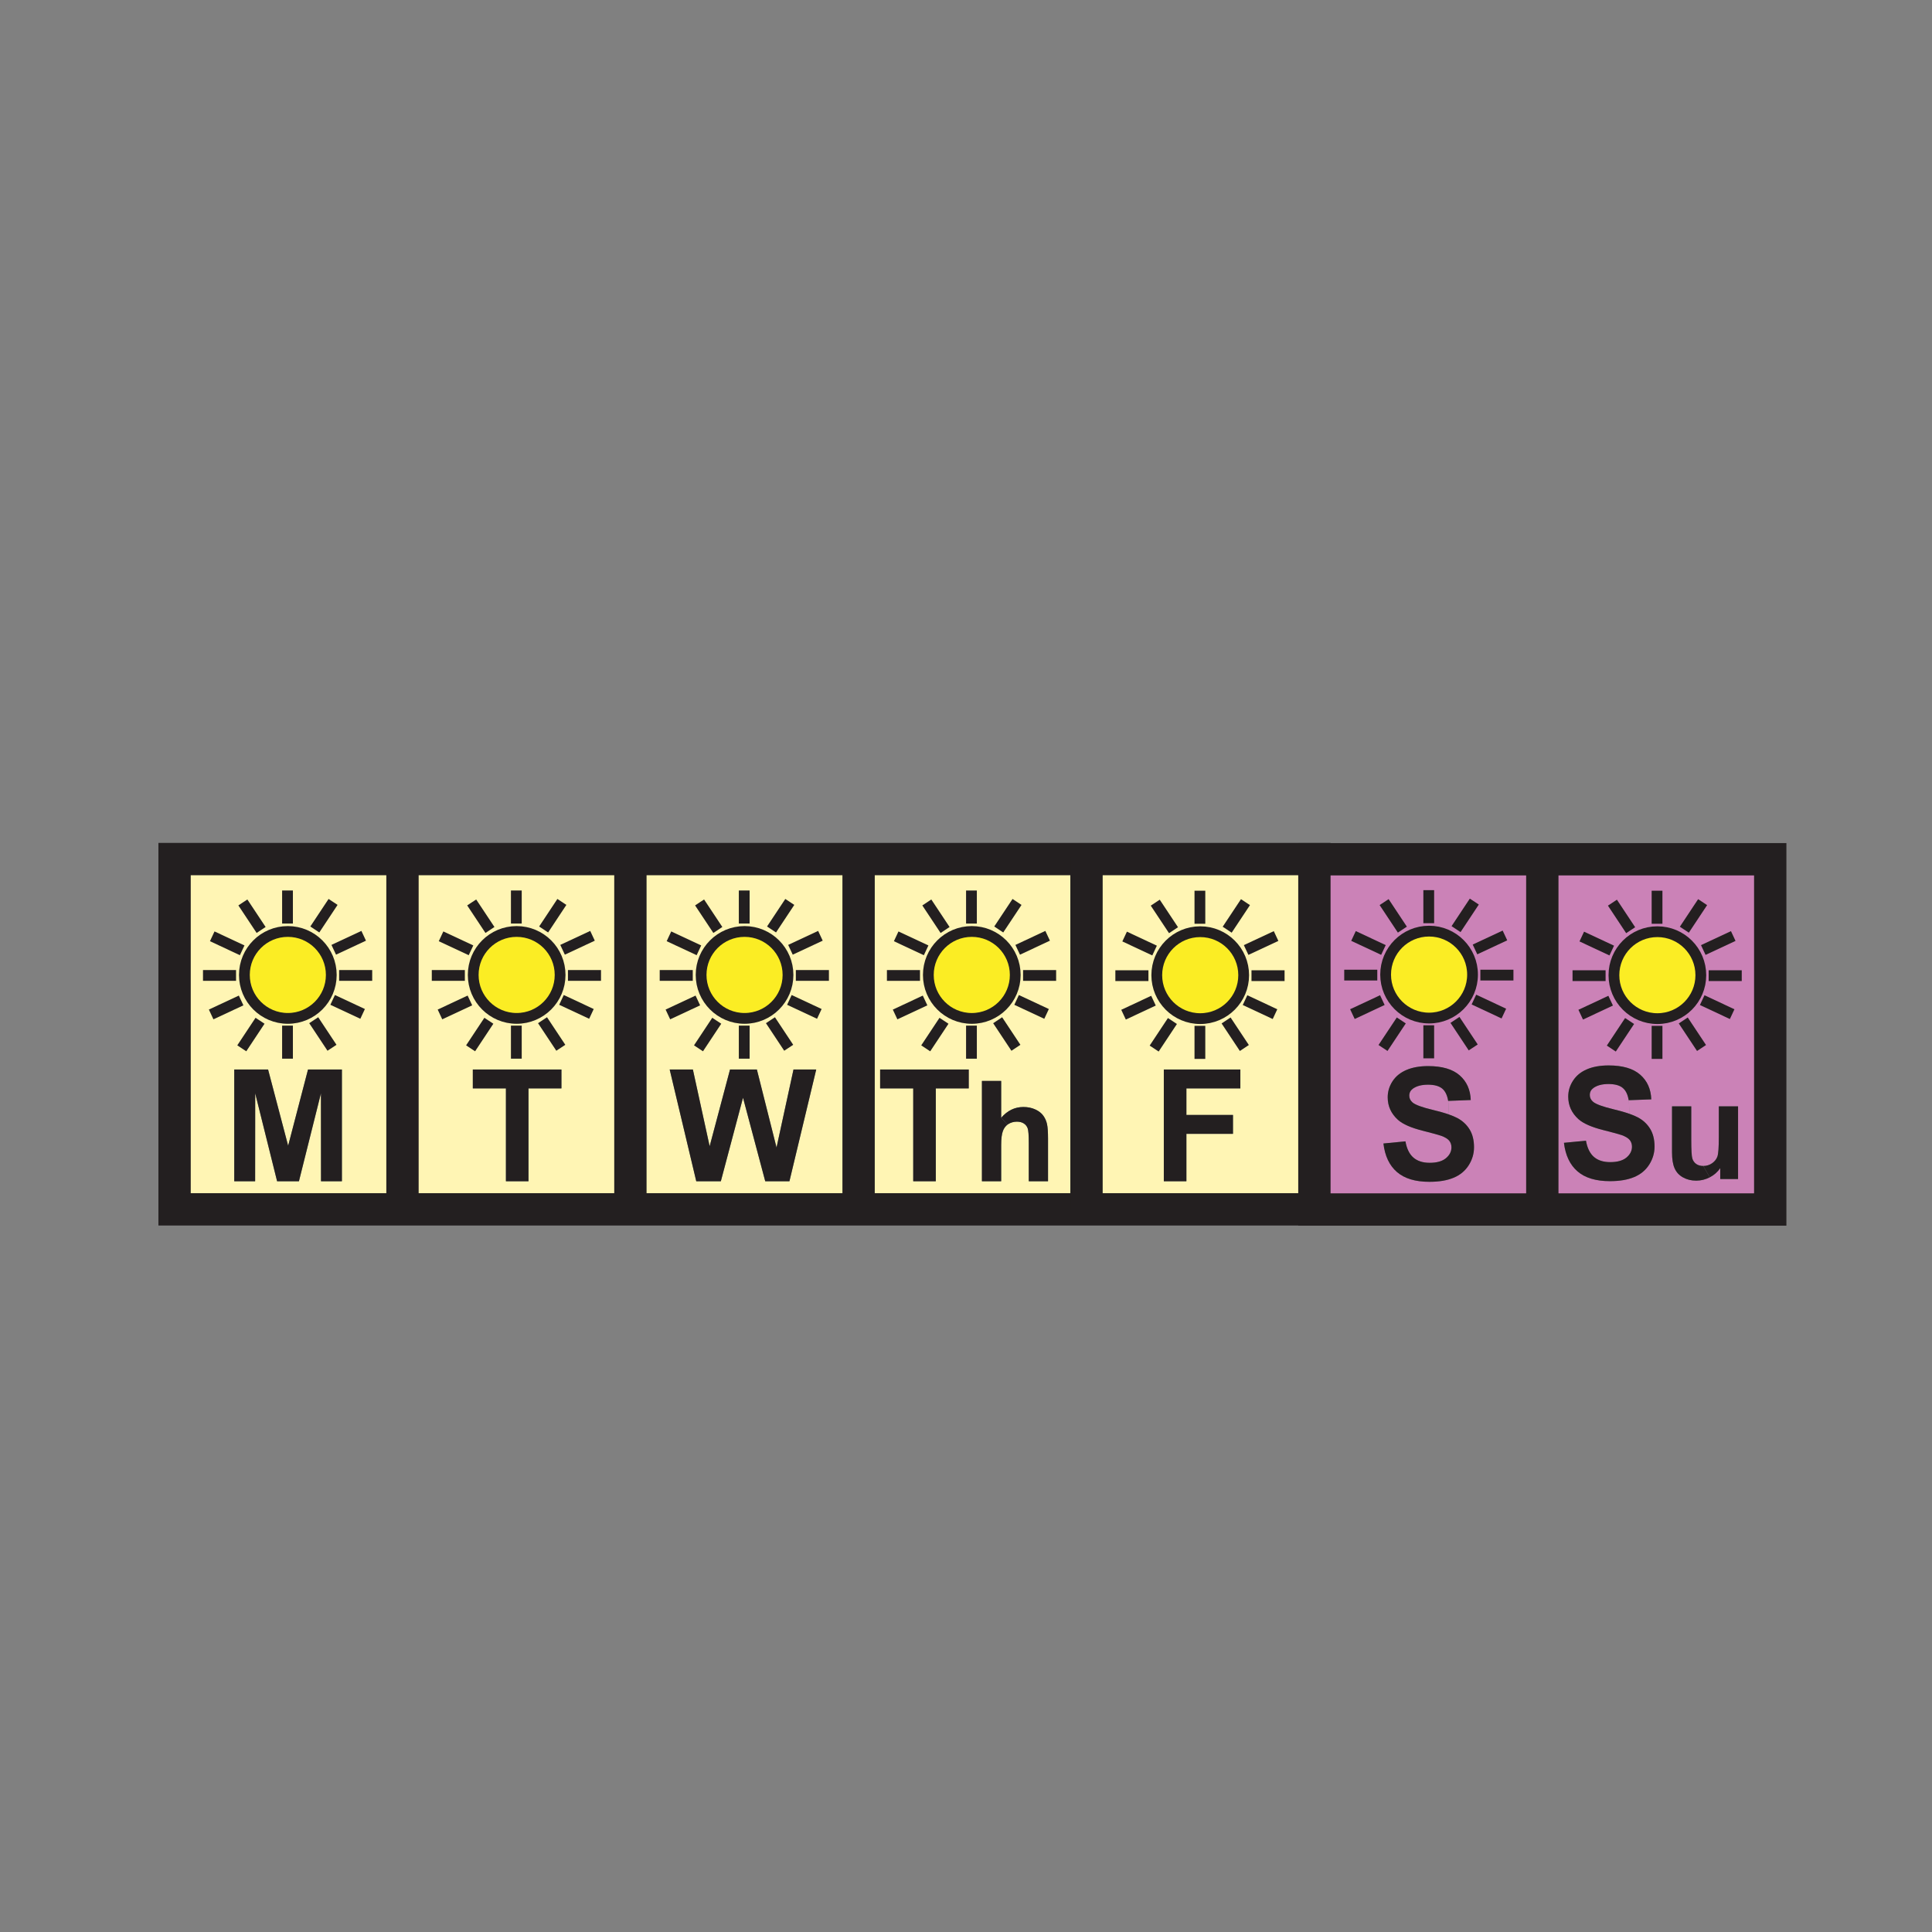 <?xml version="1.0" encoding="iso-8859-1"?>
<!-- Generator: Adobe Illustrator 12.0.1, SVG Export Plug-In . SVG Version: 6.00 Build 51448)  -->
<!DOCTYPE svg PUBLIC "-//W3C//DTD SVG 1.1//EN" "http://www.w3.org/Graphics/SVG/1.1/DTD/svg11.dtd">
<svg version="1.1" id="Layer_1" xmlns="http://www.w3.org/2000/svg" xmlns:xlink="http://www.w3.org/1999/xlink" width="850.394" height="850.394"
     viewBox="0 0 850.394 850.394" style="overflow:visible;enable-background:new 0 0 850.394 850.394;"
     xml:space="preserve">
<rect x="0" y="0" width="850.394" height="850.394" fill="#808080" stroke="none"/>
<g>
	<g id="XMLID_28_">
		<g>
			<path style="fill:#FFF5B4;" d="M126.7,448.26c10.56,0,19.12-8.569,19.12-19.13c0-10.57-8.56-19.13-19.12-19.13
				c-10.57,0-19.13,8.56-19.13,19.13C107.57,439.69,116.13,448.26,126.7,448.26z M177.16,378.13v154.18H76.84V378.13H177.16z
				 M150.49,519.94V470.76h-14.91l-8.75,33.55L118,470.76h-14.89v49.181h9.19l0.03-38.721l9.64,38.721h9.61l9.69-38.721l0.03,38.721
				H150.49z"/>
            <path style="fill:#FFF5B4;" d="M333.15,470.76h-11.82l-8.97,33.78l-7.38-33.78h-10.21l11.7,49.181h10.82l9.76-36.771l9.78,36.771
				h10.65l11.79-49.181h-10l-7.47,34.351L333.15,470.76z M327.73,448.26c10.56,0,19.12-8.569,19.12-19.13
				c0-10.57-8.56-19.13-19.12-19.13c-10.57,0-19.13,8.56-19.13,19.13C308.6,439.69,317.16,448.26,327.73,448.26z M377.92,378.13
				v154.18H277.48V378.13H377.92z"/>
            <path style="fill:#FFF5B4;" d="M426.4,479.07v-8.311h-39v8.311h14.57v40.87h9.93v-40.87H426.4z M432.21,475.79v44.15h8.47V503.93
				c0-2.689,0.25-4.72,0.761-6.1c0.449-1.2,1.119-2.14,2.02-2.811c0.13-0.09,0.26-0.18,0.4-0.27c1.1-0.68,2.35-1.03,3.75-1.03
				c1.22,0,2.239,0.271,3.05,0.8c0.81,0.53,1.37,1.25,1.689,2.15c0.32,0.91,0.48,3.04,0.48,6.39v16.881h8.47v-18.75
				c0-2.87-0.14-4.98-0.43-6.351c-0.29-1.359-0.83-2.609-1.63-3.729c-0.79-1.12-1.96-2.051-3.53-2.771
				c-1.56-0.72-3.32-1.08-5.26-1.08c-3.79,0-7.05,1.58-9.771,4.76V475.79H432.21z M427.75,448.27c10.56,0,19.12-8.569,19.12-19.13
				c0-10.57-8.561-19.14-19.12-19.14c-10.57,0-19.13,8.57-19.13,19.14C408.62,439.7,417.18,448.27,427.75,448.27z M478.24,378.13
				v154.18H377.92V378.13H478.24z"/>
            <path style="fill:#FFF5B4;" d="M578.55,378.21v154.1h-7.1h-93.21V378.13h100.31V378.21z M545.96,470.76h-33.69v49.181h9.94
				v-20.87h20.5v-8.311h-20.5V479.07h23.75V470.76z M547.42,429.24c0-10.58-8.56-19.14-19.13-19.14c-10.56,0-19.12,8.56-19.12,19.14
				c0,10.55,8.561,19.12,19.12,19.12C538.86,448.36,547.42,439.79,547.42,429.24z"/>
            <path style="fill:#CB82B7;" d="M637.5,484.57l0.23,5.97c-1.9-0.67-4.211-1.32-6.9-1.97c-4.8-1.141-7.811-2.24-9.061-3.29
				c-0.97-0.83-1.46-1.83-1.46-3c0-1.28,0.521-2.29,1.551-3.061c1.609-1.18,3.84-1.779,6.68-1.779c2.75,0,4.82,0.56,6.2,1.659
				c1.38,1.11,2.27,2.931,2.689,5.471H637.5z"/>
            <path style="fill:#CB82B7;" d="M642.49,473.32c-3.101-2.71-7.721-4.07-13.851-4.07c-3.76,0-6.96,0.57-9.62,1.72
				c-2.649,1.141-4.689,2.8-6.1,4.98c-1.41,2.18-2.11,4.53-2.11,7.04c0,3.89,1.5,7.189,4.49,9.899c2.13,1.931,5.84,3.551,11.12,4.87
				c4.11,1.04,6.74,1.76,7.89,2.16c1.69,0.61,2.87,1.32,3.551,2.13c0.67,0.82,1.01,1.811,1.01,2.98c0,1.81-0.8,3.399-2.41,4.75
				c-1.61,1.359-4.01,2.04-7.18,2.04c-3,0-5.38-0.771-7.15-2.29c-1.76-1.521-2.93-3.91-3.51-7.15l-9.69,0.94
				c0.65,5.5,2.63,9.689,5.96,12.56c3.32,2.87,8.08,4.311,14.28,4.311c4.26,0,7.82-0.601,10.67-1.801
				c2.86-1.189,5.07-3.029,6.63-5.489c1.561-2.46,2.34-5.11,2.34-7.931c0-3.109-0.649-5.729-1.949-7.84
				c-1.301-2.12-3.101-3.79-5.391-5.01c-1.01-0.53-2.25-1.061-3.739-1.58l-0.23-5.97l9.87-0.38
				C647.21,479.66,645.59,476.04,642.49,473.32z M629.03,448.11c10.56,0,19.13-8.57,19.13-19.12c0-10.58-8.57-19.14-19.13-19.14
				c-10.57,0-19.13,8.56-19.13,19.14C609.9,439.54,618.46,448.11,629.03,448.11z M678.87,378.21v154.17H571.45v-0.07h7.1v-154.1
				H678.87z"/>
            <path style="fill:#CB82B7;" d="M716.97,484.27l0.221,5.98c-1.9-0.67-4.21-1.33-6.9-1.97c-4.79-1.15-7.81-2.25-9.06-3.3
				c-0.971-0.83-1.461-1.83-1.461-2.99c0-1.28,0.521-2.3,1.551-3.061c1.609-1.189,3.84-1.779,6.68-1.779c2.76,0,4.82,0.55,6.2,1.659
				c1.38,1.11,2.28,2.931,2.689,5.46H716.97z"/>
            <path style="fill:#CB82B7;" d="M757.18,518.96h7.851v-32h-8.471v13.48c0,4.579-0.21,7.449-0.63,8.63
				c-0.42,1.17-1.199,2.16-2.34,2.949c-1.14,0.79-2.43,1.19-3.88,1.19c-1.26,0-2.3-0.3-3.12-0.89s-1.38-1.391-1.689-2.41
				c-0.311-1.01-0.471-3.771-0.471-8.26v-14.69h-8.47v20.24c0,3.02,0.38,5.38,1.15,7.08c0.76,1.71,1.989,3.04,3.699,3.979
				c1.7,0.95,3.631,1.42,5.78,1.42c2.11,0,4.11-0.489,6-1.479c1.9-0.98,3.43-2.32,4.59-4.03V518.96z M729.52,410.1
				c-10.569,0-19.13,8.56-19.13,19.14c0,10.55,8.561,19.12,19.13,19.12c10.561,0,19.12-8.57,19.12-19.12
				C748.64,418.66,740.08,410.1,729.52,410.1z M779.19,378.21v154.17H678.87V378.21H779.19z M716.97,484.27l9.86-0.369
				c-0.15-4.53-1.78-8.16-4.88-10.87c-3.101-2.71-7.72-4.07-13.851-4.07c-3.76,0-6.96,0.57-9.619,1.71
				c-2.65,1.14-4.681,2.8-6.091,4.99c-1.42,2.18-2.12,4.52-2.12,7.03c0,3.899,1.5,7.199,4.49,9.909c2.13,1.92,5.84,3.551,11.12,4.87
				c4.11,1.03,6.74,1.75,7.89,2.15c1.69,0.61,2.87,1.32,3.551,2.14c0.67,0.82,1.01,1.811,1.01,2.971c0,1.819-0.8,3.399-2.41,4.76
				c-1.61,1.35-4,2.029-7.18,2.029c-3,0-5.38-0.76-7.141-2.279c-1.77-1.53-2.939-3.91-3.52-7.16l-9.69,0.939
				c0.65,5.5,2.641,9.69,5.96,12.561c3.32,2.88,8.08,4.32,14.28,4.32c4.26,0,7.82-0.601,10.67-1.801
				c2.86-1.199,5.07-3.029,6.63-5.489c1.561-2.471,2.34-5.11,2.34-7.931c0-3.12-0.649-5.729-1.949-7.85
				c-1.301-2.11-3.101-3.78-5.391-5c-1.01-0.53-2.25-1.061-3.739-1.58L716.97,484.27z"/>
            <path style="fill:#FBED24;" d="M748.64,429.24c0,10.55-8.56,19.12-19.12,19.12c-10.569,0-19.13-8.57-19.13-19.12
				c0-10.58,8.561-19.14,19.13-19.14C740.08,410.1,748.64,418.66,748.64,429.24z"/>
            <path style="fill:#FBED24;" d="M648.16,428.99c0,10.55-8.57,19.12-19.13,19.12c-10.57,0-19.13-8.57-19.13-19.12
				c0-10.58,8.56-19.14,19.13-19.14C639.59,409.85,648.16,418.41,648.16,428.99z"/>
            <path style="fill:#FBED24;" d="M547.42,429.24c0,10.55-8.56,19.12-19.13,19.12c-10.56,0-19.12-8.57-19.12-19.12
				c0-10.58,8.561-19.14,19.12-19.14C538.86,410.1,547.42,418.66,547.42,429.24z"/>
            <path style="fill:#FBED24;" d="M446.87,429.14c0,10.561-8.561,19.13-19.12,19.13c-10.57,0-19.13-8.569-19.13-19.13
				c0-10.57,8.56-19.14,19.13-19.14C438.31,410,446.87,418.57,446.87,429.14z"/>
            <path style="fill:#FBED24;" d="M346.85,429.13c0,10.561-8.56,19.13-19.12,19.13c-10.57,0-19.13-8.569-19.13-19.13
				c0-10.57,8.56-19.13,19.13-19.13C338.29,410,346.85,418.56,346.85,429.13z"/>
            <path style="fill:#FBED24;" d="M246.54,429.13c0,10.561-8.56,19.13-19.13,19.13c-10.56,0-19.12-8.569-19.12-19.13
				c0-10.57,8.56-19.13,19.12-19.13C237.98,410,246.54,418.56,246.54,429.13z"/>
            <path style="fill:#FBED24;" d="M145.82,429.13c0,10.561-8.56,19.13-19.12,19.13c-10.57,0-19.13-8.569-19.13-19.13
				c0-10.57,8.56-19.13,19.13-19.13C137.26,410,145.82,418.56,145.82,429.13z"/>
            <path style="fill:#FFF5B4;" d="M247.12,470.76h-39v8.311h14.57v40.87h9.93v-40.87h14.5V470.76z M227.41,448.26
				c10.57,0,19.13-8.569,19.13-19.13c0-10.57-8.56-19.13-19.13-19.13c-10.56,0-19.12,8.56-19.12,19.13
				C208.29,439.69,216.85,448.26,227.41,448.26z M277.48,378.13v154.18H177.16V378.13H277.48z"/>
            <path style="fill:#231F20;" d="M765.03,486.96v32h-7.851v-4.79c-1.16,1.71-2.689,3.05-4.59,4.03l-2.88-4.99
				c1.45,0,2.74-0.4,3.88-1.19c1.141-0.789,1.92-1.779,2.34-2.949c0.42-1.181,0.63-4.051,0.63-8.63v-13.48H765.03z"/>
            <path style="fill:#231F20;" d="M749.71,513.21l2.88,4.99c-1.89,0.99-3.89,1.479-6,1.479c-2.149,0-4.08-0.47-5.78-1.42
				c-1.71-0.939-2.939-2.27-3.699-3.979c-0.771-1.7-1.15-4.061-1.15-7.08v-20.24h8.47v14.69c0,4.489,0.16,7.25,0.471,8.26
				c0.31,1.02,0.869,1.82,1.689,2.41S748.45,513.21,749.71,513.21z"/>
            <path style="fill:#231F20;" d="M726.83,483.9l-9.86,0.369h-0.08c-0.409-2.529-1.31-4.35-2.689-5.46
				c-1.38-1.109-3.44-1.659-6.2-1.659c-2.84,0-5.07,0.59-6.68,1.779c-1.03,0.761-1.551,1.78-1.551,3.061
				c0,1.16,0.49,2.16,1.461,2.99c1.25,1.05,4.27,2.149,9.06,3.3c2.69,0.64,5,1.3,6.9,1.97c1.489,0.52,2.729,1.05,3.739,1.58
				c2.29,1.22,4.09,2.89,5.391,5c1.3,2.12,1.949,4.729,1.949,7.85c0,2.82-0.779,5.46-2.34,7.931c-1.56,2.46-3.77,4.29-6.63,5.489
				c-2.85,1.2-6.41,1.801-10.67,1.801c-6.2,0-10.96-1.44-14.28-4.32c-3.319-2.87-5.31-7.061-5.96-12.561l9.69-0.939
				c0.58,3.25,1.75,5.63,3.52,7.16c1.761,1.52,4.141,2.279,7.141,2.279c3.18,0,5.569-0.68,7.18-2.029c1.61-1.36,2.41-2.94,2.41-4.76
				c0-1.16-0.34-2.15-1.01-2.971c-0.681-0.819-1.86-1.529-3.551-2.14c-1.149-0.4-3.779-1.12-7.89-2.15
				c-5.28-1.319-8.99-2.95-11.12-4.87c-2.99-2.71-4.49-6.01-4.49-9.909c0-2.511,0.7-4.851,2.12-7.03
				c1.41-2.19,3.44-3.851,6.091-4.99c2.659-1.14,5.859-1.71,9.619-1.71c6.131,0,10.75,1.36,13.851,4.07
				C725.05,475.74,726.68,479.37,726.83,483.9z"/>
            <path style="fill:#231F20;" d="M647.37,484.19l-9.87,0.38h-0.07c-0.42-2.54-1.31-4.36-2.689-5.471
				c-1.38-1.1-3.45-1.659-6.2-1.659c-2.84,0-5.07,0.6-6.68,1.779c-1.03,0.771-1.551,1.78-1.551,3.061c0,1.17,0.49,2.17,1.46,3
				c1.25,1.05,4.261,2.149,9.061,3.29c2.689,0.649,5,1.3,6.9,1.97c1.489,0.52,2.729,1.05,3.739,1.58c2.29,1.22,4.09,2.89,5.391,5.01
				c1.3,2.11,1.949,4.73,1.949,7.84c0,2.82-0.779,5.471-2.34,7.931c-1.56,2.46-3.77,4.3-6.63,5.489
				c-2.85,1.2-6.41,1.801-10.67,1.801c-6.2,0-10.96-1.44-14.28-4.311c-3.33-2.87-5.31-7.06-5.96-12.56l9.69-0.94
				c0.58,3.24,1.75,5.63,3.51,7.15c1.771,1.52,4.15,2.29,7.15,2.29c3.17,0,5.569-0.681,7.18-2.04c1.61-1.351,2.41-2.94,2.41-4.75
				c0-1.17-0.34-2.16-1.01-2.98c-0.681-0.81-1.86-1.52-3.551-2.13c-1.149-0.4-3.779-1.12-7.89-2.16
				c-5.28-1.319-8.99-2.939-11.12-4.87c-2.99-2.71-4.49-6.01-4.49-9.899c0-2.51,0.7-4.86,2.11-7.04c1.41-2.181,3.45-3.84,6.1-4.98
				c2.66-1.149,5.86-1.72,9.62-1.72c6.13,0,10.75,1.36,13.851,4.07C645.59,476.04,647.21,479.66,647.37,484.19z"/>
            <polygon style="fill:#231F20;" points="545.96,470.76 545.96,479.07 522.21,479.07 522.21,490.76 542.71,490.76 542.71,499.07 
				522.21,499.07 522.21,519.94 512.27,519.94 512.27,470.76 			"/>
            <path style="fill:#231F20;" d="M443.86,494.75c-0.141,0.09-0.271,0.18-0.4,0.27l-2.78-3c2.721-3.18,5.98-4.76,9.771-4.76
				c1.939,0,3.7,0.36,5.26,1.08c1.57,0.72,2.74,1.65,3.53,2.771c0.8,1.12,1.34,2.37,1.63,3.729c0.29,1.37,0.43,3.48,0.43,6.351
				v18.75h-8.47V503.06c0-3.35-0.16-5.479-0.48-6.39c-0.319-0.9-0.88-1.62-1.689-2.15c-0.811-0.529-1.83-0.8-3.05-0.8
				C446.21,493.72,444.96,494.07,443.86,494.75z"/>
            <path style="fill:#231F20;" d="M441.44,497.83c-0.511,1.38-0.761,3.41-0.761,6.1v16.011h-8.47v-44.15h8.47v16.229l2.78,3
				C442.56,495.69,441.89,496.63,441.44,497.83z"/>
            <polygon style="fill:#231F20;" points="426.4,470.76 426.4,479.07 411.9,479.07 411.9,519.94 401.97,519.94 401.97,479.07 
				387.4,479.07 387.4,470.76 			"/>
            <polygon style="fill:#231F20;" points="359.27,470.76 347.48,519.94 336.83,519.94 327.05,483.17 317.29,519.94 306.47,519.94 
				294.77,470.76 304.98,470.76 312.36,504.54 321.33,470.76 333.15,470.76 341.8,505.11 349.27,470.76 			"/>
            <polygon style="fill:#231F20;" points="247.12,470.76 247.12,479.07 232.62,479.07 232.62,519.94 222.69,519.94 222.69,479.07 
				208.12,479.07 208.12,470.76 			"/>
            <polygon style="fill:#231F20;" points="150.49,470.76 150.49,519.94 141.3,519.94 141.27,481.22 131.58,519.94 121.97,519.94 
				112.33,481.22 112.3,519.94 103.11,519.94 103.11,470.76 118,470.76 126.83,504.31 135.58,470.76 			"/>
		</g>
        <g>
			<path style="fill:none;stroke:#231F20;stroke-width:4.744;" d="M145.82,429.13c0,10.561-8.56,19.13-19.12,19.13
				c-10.57,0-19.13-8.569-19.13-19.13c0-10.57,8.56-19.13,19.13-19.13C137.26,410,145.82,418.56,145.82,429.13z"/>
            <line style="fill:none;stroke:#231F20;stroke-width:4.744;" x1="126.55" y1="406.51" x2="126.55"
                  y2="391.96"/>
            <line style="fill:none;stroke:#231F20;stroke-width:4.744;" x1="114.94" y1="409.34" x2="106.9" y2="397.22"/>
            <line style="fill:none;stroke:#231F20;stroke-width:4.744;" x1="106.6" y1="418.29" x2="93.42" y2="412.13"/>
            <line style="fill:none;stroke:#231F20;stroke-width:4.744;" x1="138.57" y1="409.12" x2="146.61"
                  y2="396.99"/>
            <line style="fill:none;stroke:#231F20;stroke-width:4.744;" x1="146.9" y1="418.06" x2="160.08" y2="411.9"/>
            <line style="fill:none;stroke:#231F20;stroke-width:4.744;" x1="138.09" y1="449.06" x2="146.13"
                  y2="461.19"/>
            <line style="fill:none;stroke:#231F20;stroke-width:4.744;" x1="146.42" y1="440.12" x2="159.61"
                  y2="446.28"/>
            <line style="fill:none;stroke:#231F20;stroke-width:4.744;" x1="114.46" y1="449.3" x2="106.42" y2="461.43"/>
            <line style="fill:none;stroke:#231F20;stroke-width:4.744;" x1="106.13" y1="440.36" x2="92.94" y2="446.52"/>
            <line style="fill:none;stroke:#231F20;stroke-width:4.744;" x1="103.9" y1="429.35" x2="89.35" y2="429.35"/>
            <line style="fill:none;stroke:#231F20;stroke-width:4.744;" x1="163.83" y1="429.35" x2="149.27"
                  y2="429.35"/>
            <line style="fill:none;stroke:#231F20;stroke-width:4.744;" x1="126.55" y1="465.99" x2="126.55"
                  y2="451.44"/>
            <path style="fill:none;stroke:#231F20;stroke-width:4.744;" d="M246.54,429.13c0,10.561-8.56,19.13-19.13,19.13
				c-10.56,0-19.12-8.569-19.12-19.13c0-10.57,8.56-19.13,19.12-19.13C237.98,410,246.54,418.56,246.54,429.13z"/>
            <line style="fill:none;stroke:#231F20;stroke-width:4.744;" x1="227.27" y1="406.51" x2="227.27"
                  y2="391.96"/>
            <line style="fill:none;stroke:#231F20;stroke-width:4.744;" x1="215.66" y1="409.34" x2="207.62"
                  y2="397.22"/>
            <line style="fill:none;stroke:#231F20;stroke-width:4.744;" x1="207.32" y1="418.29" x2="194.14"
                  y2="412.13"/>
            <line style="fill:none;stroke:#231F20;stroke-width:4.744;" x1="239.29" y1="409.12" x2="247.32"
                  y2="396.99"/>
            <line style="fill:none;stroke:#231F20;stroke-width:4.744;" x1="247.62" y1="418.06" x2="260.8" y2="411.9"/>
            <line style="fill:none;stroke:#231F20;stroke-width:4.744;" x1="238.8" y1="449.06" x2="246.85" y2="461.19"/>
            <line style="fill:none;stroke:#231F20;stroke-width:4.744;" x1="247.14" y1="440.12" x2="260.33"
                  y2="446.28"/>
            <line style="fill:none;stroke:#231F20;stroke-width:4.744;" x1="215.18" y1="449.3" x2="207.14" y2="461.43"/>
            <line style="fill:none;stroke:#231F20;stroke-width:4.744;" x1="206.84" y1="440.36" x2="193.66"
                  y2="446.52"/>
            <line style="fill:none;stroke:#231F20;stroke-width:4.744;" x1="204.61" y1="429.35" x2="190.06"
                  y2="429.35"/>
            <line style="fill:none;stroke:#231F20;stroke-width:4.744;" x1="264.54" y1="429.35" x2="249.99"
                  y2="429.35"/>
            <line style="fill:none;stroke:#231F20;stroke-width:4.744;" x1="227.27" y1="465.99" x2="227.27"
                  y2="451.44"/>
            <path style="fill:none;stroke:#231F20;stroke-width:4.744;" d="M346.85,429.13c0,10.561-8.56,19.13-19.12,19.13
				c-10.57,0-19.13-8.569-19.13-19.13c0-10.57,8.56-19.13,19.13-19.13C338.29,410,346.85,418.56,346.85,429.13z"/>
            <line style="fill:none;stroke:#231F20;stroke-width:4.744;" x1="327.58" y1="406.51" x2="327.58"
                  y2="391.96"/>
            <line style="fill:none;stroke:#231F20;stroke-width:4.744;" x1="315.97" y1="409.34" x2="307.93"
                  y2="397.22"/>
            <line style="fill:none;stroke:#231F20;stroke-width:4.744;" x1="307.64" y1="418.29" x2="294.45"
                  y2="412.13"/>
            <line style="fill:none;stroke:#231F20;stroke-width:4.744;" x1="339.6" y1="409.12" x2="347.64" y2="396.99"/>
            <line style="fill:none;stroke:#231F20;stroke-width:4.744;" x1="347.93" y1="418.06" x2="361.12" y2="411.9"/>
            <line style="fill:none;stroke:#231F20;stroke-width:4.744;" x1="339.12" y1="449.06" x2="347.16"
                  y2="461.19"/>
            <line style="fill:none;stroke:#231F20;stroke-width:4.744;" x1="347.46" y1="440.12" x2="360.64"
                  y2="446.28"/>
            <line style="fill:none;stroke:#231F20;stroke-width:4.744;" x1="315.49" y1="449.3" x2="307.45" y2="461.43"/>
            <line style="fill:none;stroke:#231F20;stroke-width:4.744;" x1="307.16" y1="440.36" x2="293.98"
                  y2="446.52"/>
            <line style="fill:none;stroke:#231F20;stroke-width:4.744;" x1="304.93" y1="429.35" x2="290.38"
                  y2="429.35"/>
            <line style="fill:none;stroke:#231F20;stroke-width:4.744;" x1="364.86" y1="429.35" x2="350.3" y2="429.35"/>
            <line style="fill:none;stroke:#231F20;stroke-width:4.744;" x1="327.58" y1="465.99" x2="327.58"
                  y2="451.44"/>
            <path style="fill:none;stroke:#231F20;stroke-width:4.744;" d="M446.87,429.14c0,10.561-8.561,19.13-19.12,19.13
				c-10.57,0-19.13-8.569-19.13-19.13c0-10.57,8.56-19.14,19.13-19.14C438.31,410,446.87,418.57,446.87,429.14z"/>
            <line style="fill:none;stroke:#231F20;stroke-width:4.744;" x1="427.6" y1="406.52" x2="427.6" y2="391.97"/>
            <line style="fill:none;stroke:#231F20;stroke-width:4.744;" x1="415.99" y1="409.35" x2="407.95"
                  y2="397.23"/>
            <line style="fill:none;stroke:#231F20;stroke-width:4.744;" x1="407.65" y1="418.3" x2="394.47" y2="412.14"/>
            <line style="fill:none;stroke:#231F20;stroke-width:4.744;" x1="439.61" y1="409.12" x2="447.66" y2="397"/>
            <line style="fill:none;stroke:#231F20;stroke-width:4.744;" x1="447.95" y1="418.07" x2="461.13" y2="411.9"/>
            <line style="fill:none;stroke:#231F20;stroke-width:4.744;" x1="439.13" y1="449.07" x2="447.17" y2="461.2"/>
            <line style="fill:none;stroke:#231F20;stroke-width:4.744;" x1="447.47" y1="440.13" x2="460.66"
                  y2="446.29"/>
            <line style="fill:none;stroke:#231F20;stroke-width:4.744;" x1="415.51" y1="449.31" x2="407.47"
                  y2="461.44"/>
            <line style="fill:none;stroke:#231F20;stroke-width:4.744;" x1="407.18" y1="440.37" x2="393.99"
                  y2="446.53"/>
            <line style="fill:none;stroke:#231F20;stroke-width:4.744;" x1="404.95" y1="429.36" x2="390.39"
                  y2="429.36"/>
            <line style="fill:none;stroke:#231F20;stroke-width:4.744;" x1="464.87" y1="429.36" x2="450.32"
                  y2="429.36"/>
            <line style="fill:none;stroke:#231F20;stroke-width:4.744;" x1="427.6" y1="466" x2="427.6" y2="451.44"/>
            <path style="fill:none;stroke:#231F20;stroke-width:4.744;" d="M547.42,429.24c0,10.55-8.56,19.12-19.13,19.12
				c-10.56,0-19.12-8.57-19.12-19.12c0-10.58,8.561-19.14,19.12-19.14C538.86,410.1,547.42,418.66,547.42,429.24z"/>
            <line style="fill:none;stroke:#231F20;stroke-width:4.744;" x1="528.15" y1="406.61" x2="528.15"
                  y2="392.06"/>
            <line style="fill:none;stroke:#231F20;stroke-width:4.744;" x1="516.54" y1="409.44" x2="508.5" y2="397.32"/>
            <line style="fill:none;stroke:#231F20;stroke-width:4.744;" x1="508.2" y1="418.4" x2="495.02" y2="412.23"/>
            <line style="fill:none;stroke:#231F20;stroke-width:4.744;" x1="540.16" y1="409.22" x2="548.21"
                  y2="397.09"/>
            <line style="fill:none;stroke:#231F20;stroke-width:4.744;" x1="548.5" y1="418.16" x2="561.68" y2="412"/>
            <line style="fill:none;stroke:#231F20;stroke-width:4.744;" x1="539.68" y1="449.17" x2="547.72"
                  y2="461.29"/>
            <line style="fill:none;stroke:#231F20;stroke-width:4.744;" x1="548.02" y1="440.22" x2="561.21"
                  y2="446.39"/>
            <line style="fill:none;stroke:#231F20;stroke-width:4.744;" x1="516.06" y1="449.41" x2="508.02"
                  y2="461.54"/>
            <line style="fill:none;stroke:#231F20;stroke-width:4.744;" x1="507.72" y1="440.46" x2="494.54"
                  y2="446.62"/>
            <line style="fill:none;stroke:#231F20;stroke-width:4.744;" x1="505.5" y1="429.45" x2="490.94" y2="429.45"/>
            <line style="fill:none;stroke:#231F20;stroke-width:4.744;" x1="565.42" y1="429.45" x2="550.86"
                  y2="429.45"/>
            <line style="fill:none;stroke:#231F20;stroke-width:4.744;" x1="528.15" y1="466.09" x2="528.15"
                  y2="451.54"/>
            <path style="fill:none;stroke:#231F20;stroke-width:4.744;" d="M648.16,428.99c0,10.55-8.57,19.12-19.13,19.12
				c-10.57,0-19.13-8.57-19.13-19.12c0-10.58,8.56-19.14,19.13-19.14C639.59,409.85,648.16,418.41,648.16,428.99z"/>
            <line style="fill:none;stroke:#231F20;stroke-width:4.744;" x1="628.88" y1="406.36" x2="628.88"
                  y2="391.81"/>
            <line style="fill:none;stroke:#231F20;stroke-width:4.744;" x1="617.27" y1="409.19" x2="609.24"
                  y2="397.07"/>
            <line style="fill:none;stroke:#231F20;stroke-width:4.744;" x1="608.94" y1="418.14" x2="595.76"
                  y2="411.98"/>
            <line style="fill:none;stroke:#231F20;stroke-width:4.744;" x1="640.9" y1="408.97" x2="648.94" y2="396.84"/>
            <line style="fill:none;stroke:#231F20;stroke-width:4.744;" x1="649.24" y1="417.91" x2="662.42"
                  y2="411.75"/>
            <line style="fill:none;stroke:#231F20;stroke-width:4.744;" x1="640.42" y1="448.92" x2="648.46"
                  y2="461.04"/>
            <line style="fill:none;stroke:#231F20;stroke-width:4.744;" x1="648.76" y1="439.97" x2="661.94"
                  y2="446.14"/>
            <line style="fill:none;stroke:#231F20;stroke-width:4.744;" x1="616.8" y1="449.16" x2="608.75" y2="461.28"/>
            <line style="fill:none;stroke:#231F20;stroke-width:4.744;" x1="608.46" y1="440.21" x2="595.28"
                  y2="446.37"/>
            <line style="fill:none;stroke:#231F20;stroke-width:4.744;" x1="606.23" y1="429.2" x2="591.68" y2="429.2"/>
            <line style="fill:none;stroke:#231F20;stroke-width:4.744;" x1="666.16" y1="429.2" x2="651.6" y2="429.2"/>
            <line style="fill:none;stroke:#231F20;stroke-width:4.744;" x1="628.88" y1="465.84" x2="628.88"
                  y2="451.29"/>
            <path style="fill:none;stroke:#231F20;stroke-width:4.744;" d="M748.64,429.24c0,10.55-8.56,19.12-19.12,19.12
				c-10.569,0-19.13-8.57-19.13-19.12c0-10.58,8.561-19.14,19.13-19.14C740.08,410.1,748.64,418.66,748.64,429.24z"/>
            <line style="fill:none;stroke:#231F20;stroke-width:4.744;" x1="729.37" y1="406.61" x2="729.37"
                  y2="392.06"/>
            <line style="fill:none;stroke:#231F20;stroke-width:4.744;" x1="717.76" y1="409.44" x2="709.73"
                  y2="397.32"/>
            <line style="fill:none;stroke:#231F20;stroke-width:4.744;" x1="709.43" y1="418.4" x2="696.24" y2="412.23"/>
            <line style="fill:none;stroke:#231F20;stroke-width:4.744;" x1="741.39" y1="409.22" x2="749.43"
                  y2="397.09"/>
            <line style="fill:none;stroke:#231F20;stroke-width:4.744;" x1="749.72" y1="418.16" x2="762.91" y2="412"/>
            <line style="fill:none;stroke:#231F20;stroke-width:4.744;" x1="740.91" y1="449.17" x2="748.95"
                  y2="461.29"/>
            <line style="fill:none;stroke:#231F20;stroke-width:4.744;" x1="749.25" y1="440.22" x2="762.43"
                  y2="446.39"/>
            <line style="fill:none;stroke:#231F20;stroke-width:4.744;" x1="717.29" y1="449.41" x2="709.24"
                  y2="461.54"/>
            <line style="fill:none;stroke:#231F20;stroke-width:4.744;" x1="708.95" y1="440.46" x2="695.77"
                  y2="446.62"/>
            <line style="fill:none;stroke:#231F20;stroke-width:4.744;" x1="706.72" y1="429.45" x2="692.17"
                  y2="429.45"/>
            <line style="fill:none;stroke:#231F20;stroke-width:4.744;" x1="766.65" y1="429.45" x2="752.09"
                  y2="429.45"/>
            <line style="fill:none;stroke:#231F20;stroke-width:4.744;" x1="729.37" y1="466.09" x2="729.37"
                  y2="451.54"/>
            <polygon style="fill:none;stroke:#231F20;stroke-width:14.232;" points="177.16,532.31 76.84,532.31 76.84,378.13 
				177.16,378.13 277.48,378.13 377.92,378.13 478.24,378.13 578.55,378.13 578.55,378.21 578.55,532.31 571.45,532.31 
				478.24,532.31 377.92,532.31 277.48,532.31 			"/>
            <line style="fill:none;stroke:#231F20;stroke-width:14.232;" x1="478.24" y1="378.13" x2="478.24"
                  y2="532.31"/>
            <line style="fill:none;stroke:#231F20;stroke-width:14.232;" x1="377.92" y1="378.13" x2="377.92"
                  y2="532.31"/>
            <line style="fill:none;stroke:#231F20;stroke-width:14.232;" x1="277.48" y1="378.13" x2="277.48"
                  y2="532.31"/>
            <line style="fill:none;stroke:#231F20;stroke-width:14.232;" x1="177.16" y1="378.13" x2="177.16"
                  y2="532.31"/>
            <polyline style="fill:none;stroke:#231F20;stroke-width:14.232;" points="571.45,532.38 678.87,532.38 779.19,532.38 
				779.19,378.21 678.87,378.21 578.55,378.21 571.45,378.21 			"/>
            <line style="fill:none;stroke:#231F20;stroke-width:14.232;" x1="678.87" y1="378.21" x2="678.87"
                  y2="532.38"/>
		</g>
	</g>
</g>
    <rect style="fill:none;" width="850.394" height="850.394"/>
</svg>
